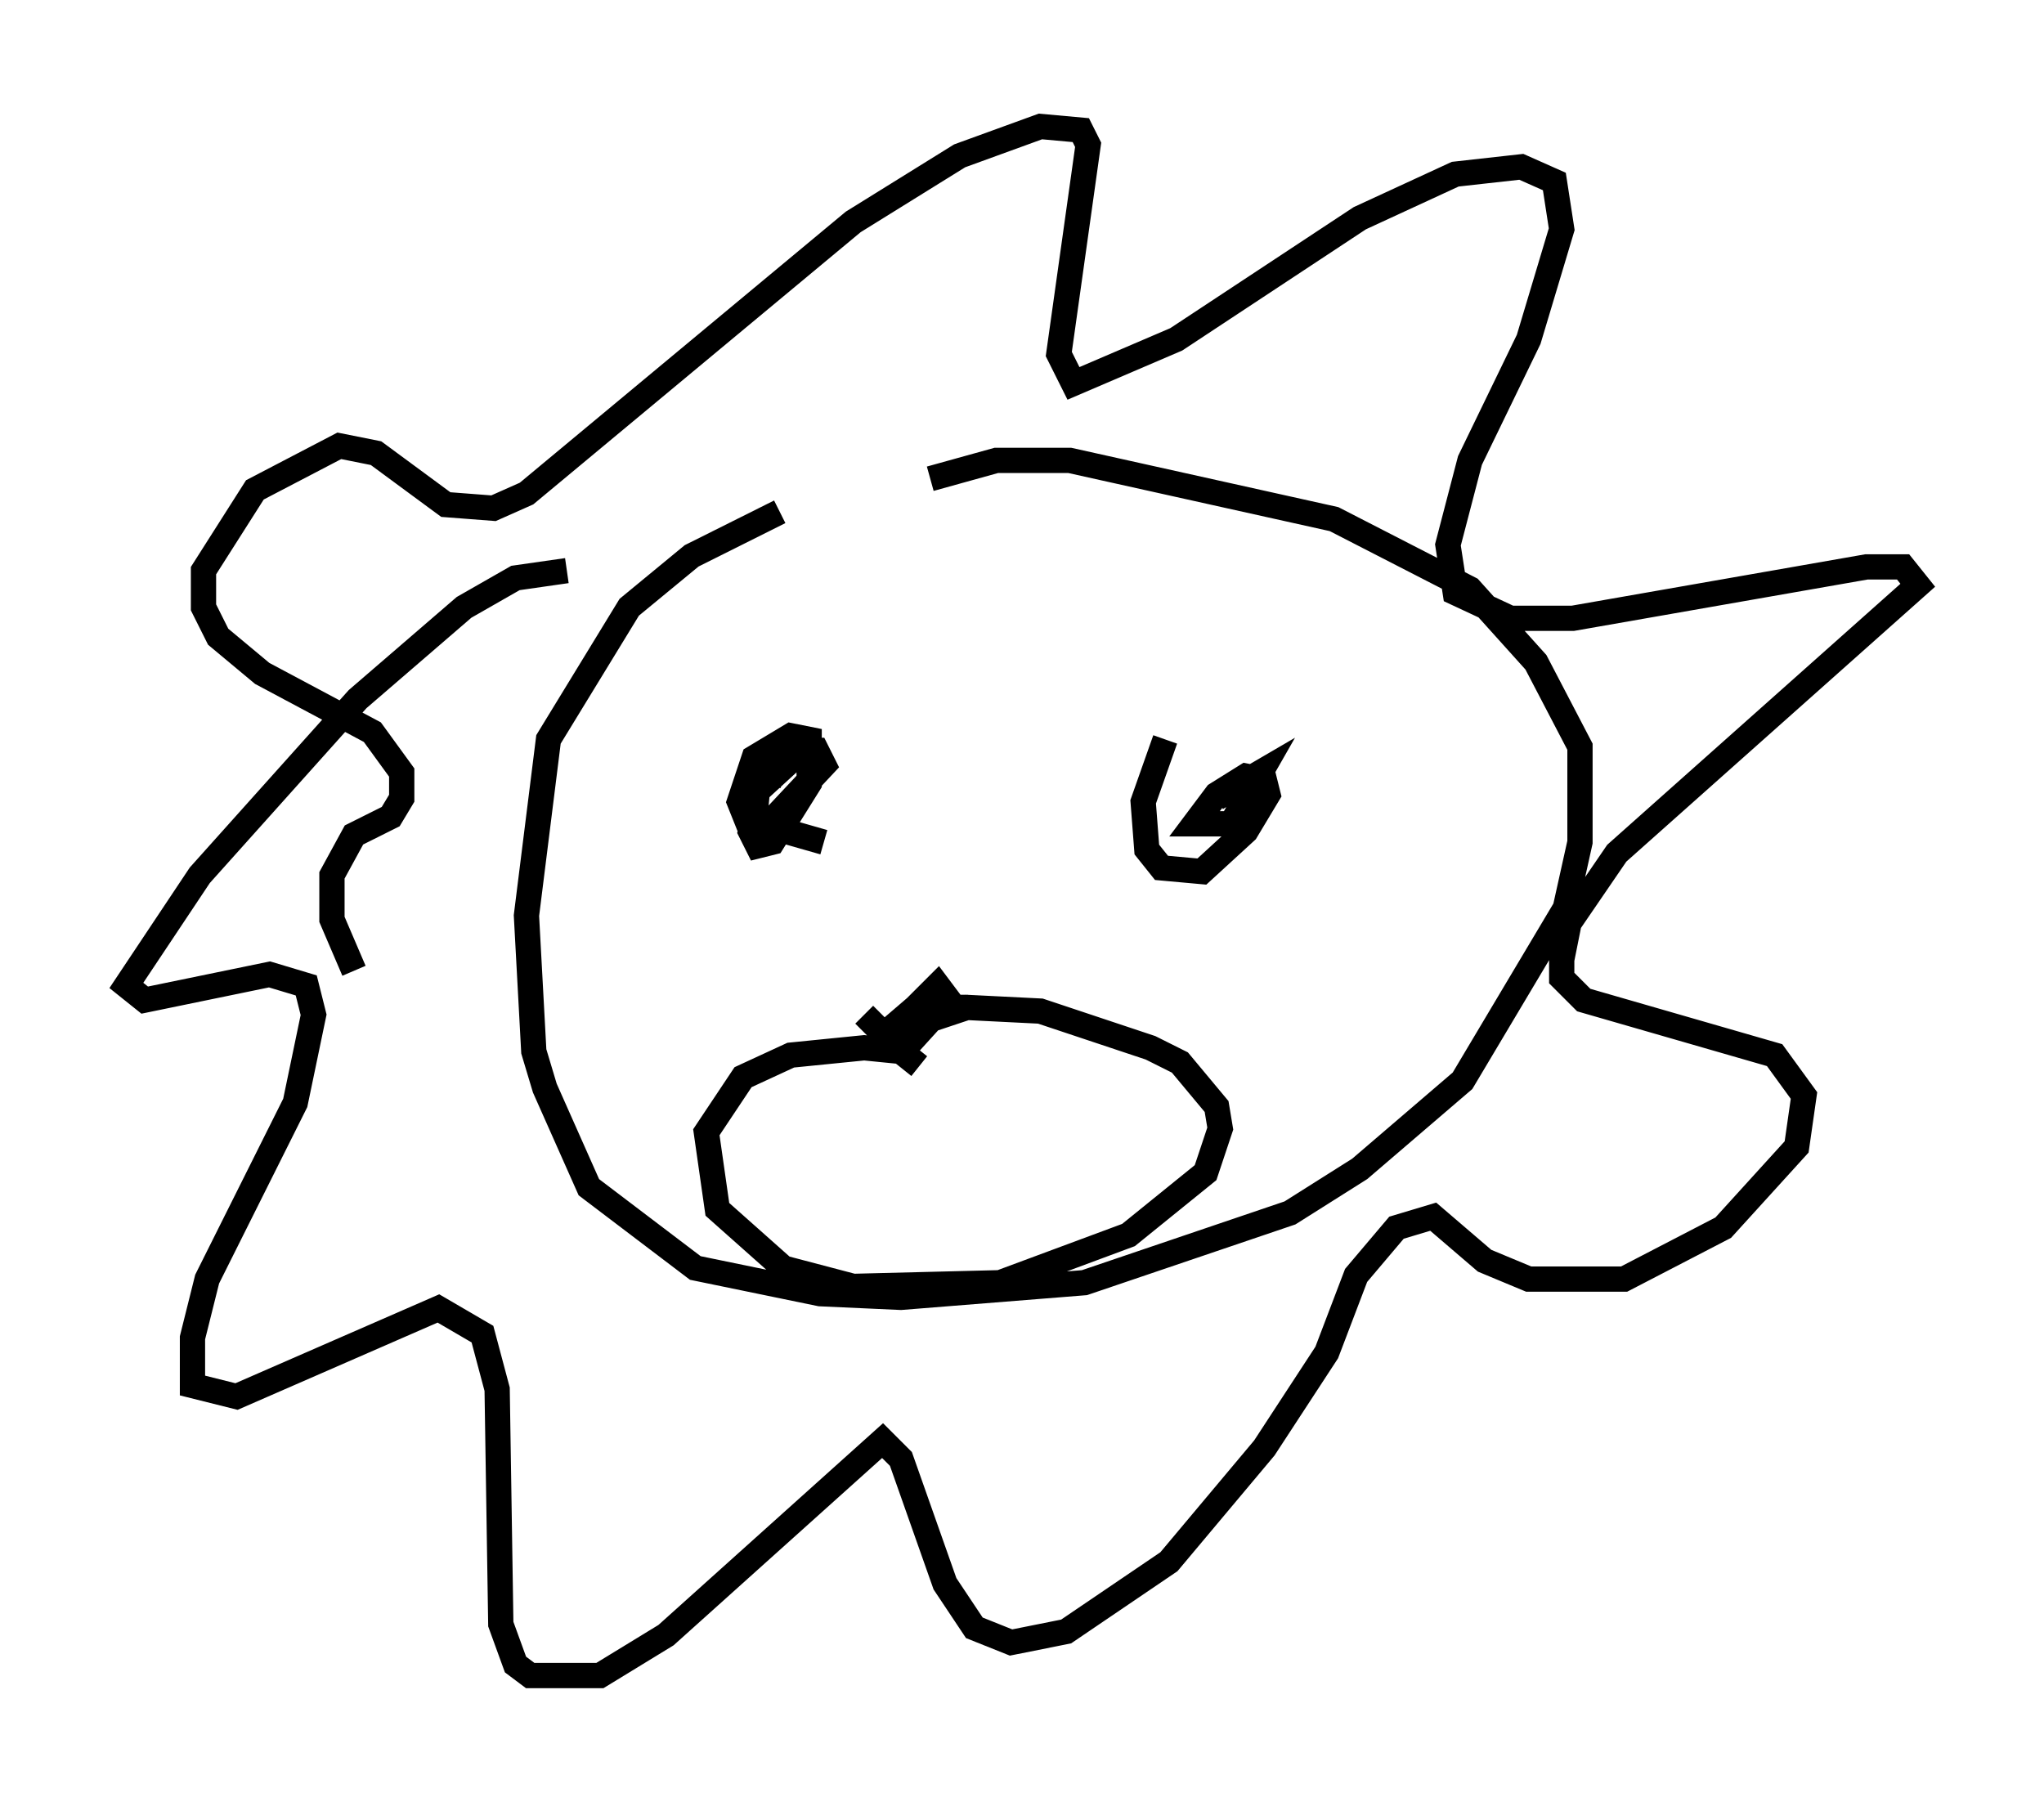 <?xml version="1.0" encoding="utf-8" ?>
<svg baseProfile="full" height="71.296" version="1.1" width="80.883" xmlns="http://www.w3.org/2000/svg" xmlns:ev="http://www.w3.org/2001/xml-events" xmlns:xlink="http://www.w3.org/1999/xlink"><defs /><rect fill="white" height="71.296" width="80.883" x="0" y="0" /><path d="M32.598, 19.961 m-1.743, 0.291 l-3.486, 1.743 -2.469, 2.034 l-3.196, 5.229 -0.872, 6.972 l0.291, 5.374 0.436, 1.453 l1.743, 3.922 4.212, 3.196 l4.939, 1.017 3.196, 0.145 l7.263, -0.581 8.134, -2.76 l2.76, -1.743 4.067, -3.486 l4.067, -6.827 0.581, -2.615 l0.0, -3.777 -1.743, -3.341 l-2.615, -2.905 -5.374, -2.76 l-10.458, -2.324 -2.905, 0.0 l-2.615, 0.726 m-6.536, 10.749 l0.145, 1.307 0.291, -0.726 l-0.726, 0.872 -0.145, 1.453 l0.581, 0.0 2.179, -2.324 l-0.291, -0.581 -0.581, 0.0 l-1.743, 1.598 -0.291, 1.598 l0.291, 0.581 0.581, -0.145 l1.453, -2.324 0.0, -1.743 l-0.726, -0.145 -1.453, 0.872 l-0.581, 1.743 0.291, 0.726 l3.05, 0.872 m13.508, -4.067 l-0.872, 2.469 0.145, 1.888 l0.581, 0.726 1.598, 0.145 l1.743, -1.598 0.872, -1.453 l-0.145, -0.581 -0.726, -0.145 l-1.162, 0.726 -0.872, 1.162 l1.453, 0.0 1.162, -2.034 l-1.743, 1.017 m-13.944, 8.57 l1.162, 1.162 0.726, -0.145 l1.453, -1.598 -0.436, -0.581 l-1.017, 1.017 -0.145, 0.581 l0.581, -0.145 0.581, -0.581 l-0.872, 0.0 -1.017, 0.872 m1.162, 1.453 l-0.726, -0.581 -1.453, -0.145 l-2.905, 0.291 -1.888, 0.872 l-1.453, 2.179 0.436, 3.05 l2.615, 2.324 2.76, 0.726 l5.81, -0.145 5.084, -1.888 l3.05, -2.469 0.581, -1.743 l-0.145, -0.872 -1.453, -1.743 l-1.162, -0.581 -4.358, -1.453 l-2.905, -0.145 -2.179, 0.726 m-13.654, -18.011 l-2.034, 0.291 -2.034, 1.162 l-4.212, 3.631 -6.246, 6.972 l-2.905, 4.358 0.726, 0.581 l4.939, -1.017 1.453, 0.436 l0.291, 1.162 -0.726, 3.486 l-3.486, 6.972 -0.581, 2.324 l0.0, 1.888 1.743, 0.436 l7.989, -3.486 1.743, 1.017 l0.581, 2.179 0.145, 9.296 l0.581, 1.598 0.581, 0.436 l2.76, 0.0 2.615, -1.598 l8.57, -7.698 0.726, 0.726 l1.743, 4.939 1.162, 1.743 l1.453, 0.581 2.179, -0.436 l4.067, -2.76 3.777, -4.503 l2.469, -3.777 1.162, -3.05 l1.598, -1.888 1.453, -0.436 l2.034, 1.743 1.743, 0.726 l3.777, 0.0 3.922, -2.034 l2.905, -3.196 0.291, -2.034 l-1.162, -1.598 -7.553, -2.179 l-0.872, -0.872 0.0, -0.726 l0.291, -1.453 1.888, -2.76 l11.911, -10.603 -0.581, -0.726 l-1.453, 0.0 -11.62, 2.034 l-2.469, 0.0 -2.179, -1.017 l-0.291, -1.888 0.872, -3.341 l2.324, -4.793 1.307, -4.358 l-0.291, -1.888 -1.307, -0.581 l-2.615, 0.291 -3.777, 1.743 l-7.263, 4.793 -4.067, 1.743 l-0.581, -1.162 1.162, -8.279 l-0.291, -0.581 -1.598, -0.145 l-3.196, 1.162 -4.212, 2.615 l-12.927, 10.749 -1.307, 0.581 l-1.888, -0.145 -2.76, -2.034 l-1.453, -0.291 -3.341, 1.743 l-2.034, 3.196 0.0, 1.453 l0.581, 1.162 1.743, 1.453 l4.358, 2.324 1.162, 1.598 l0.0, 1.017 -0.436, 0.726 l-1.453, 0.726 -0.872, 1.598 l0.0, 1.743 0.872, 2.034 " fill="none" stroke="black" stroke-width="1" /></svg>